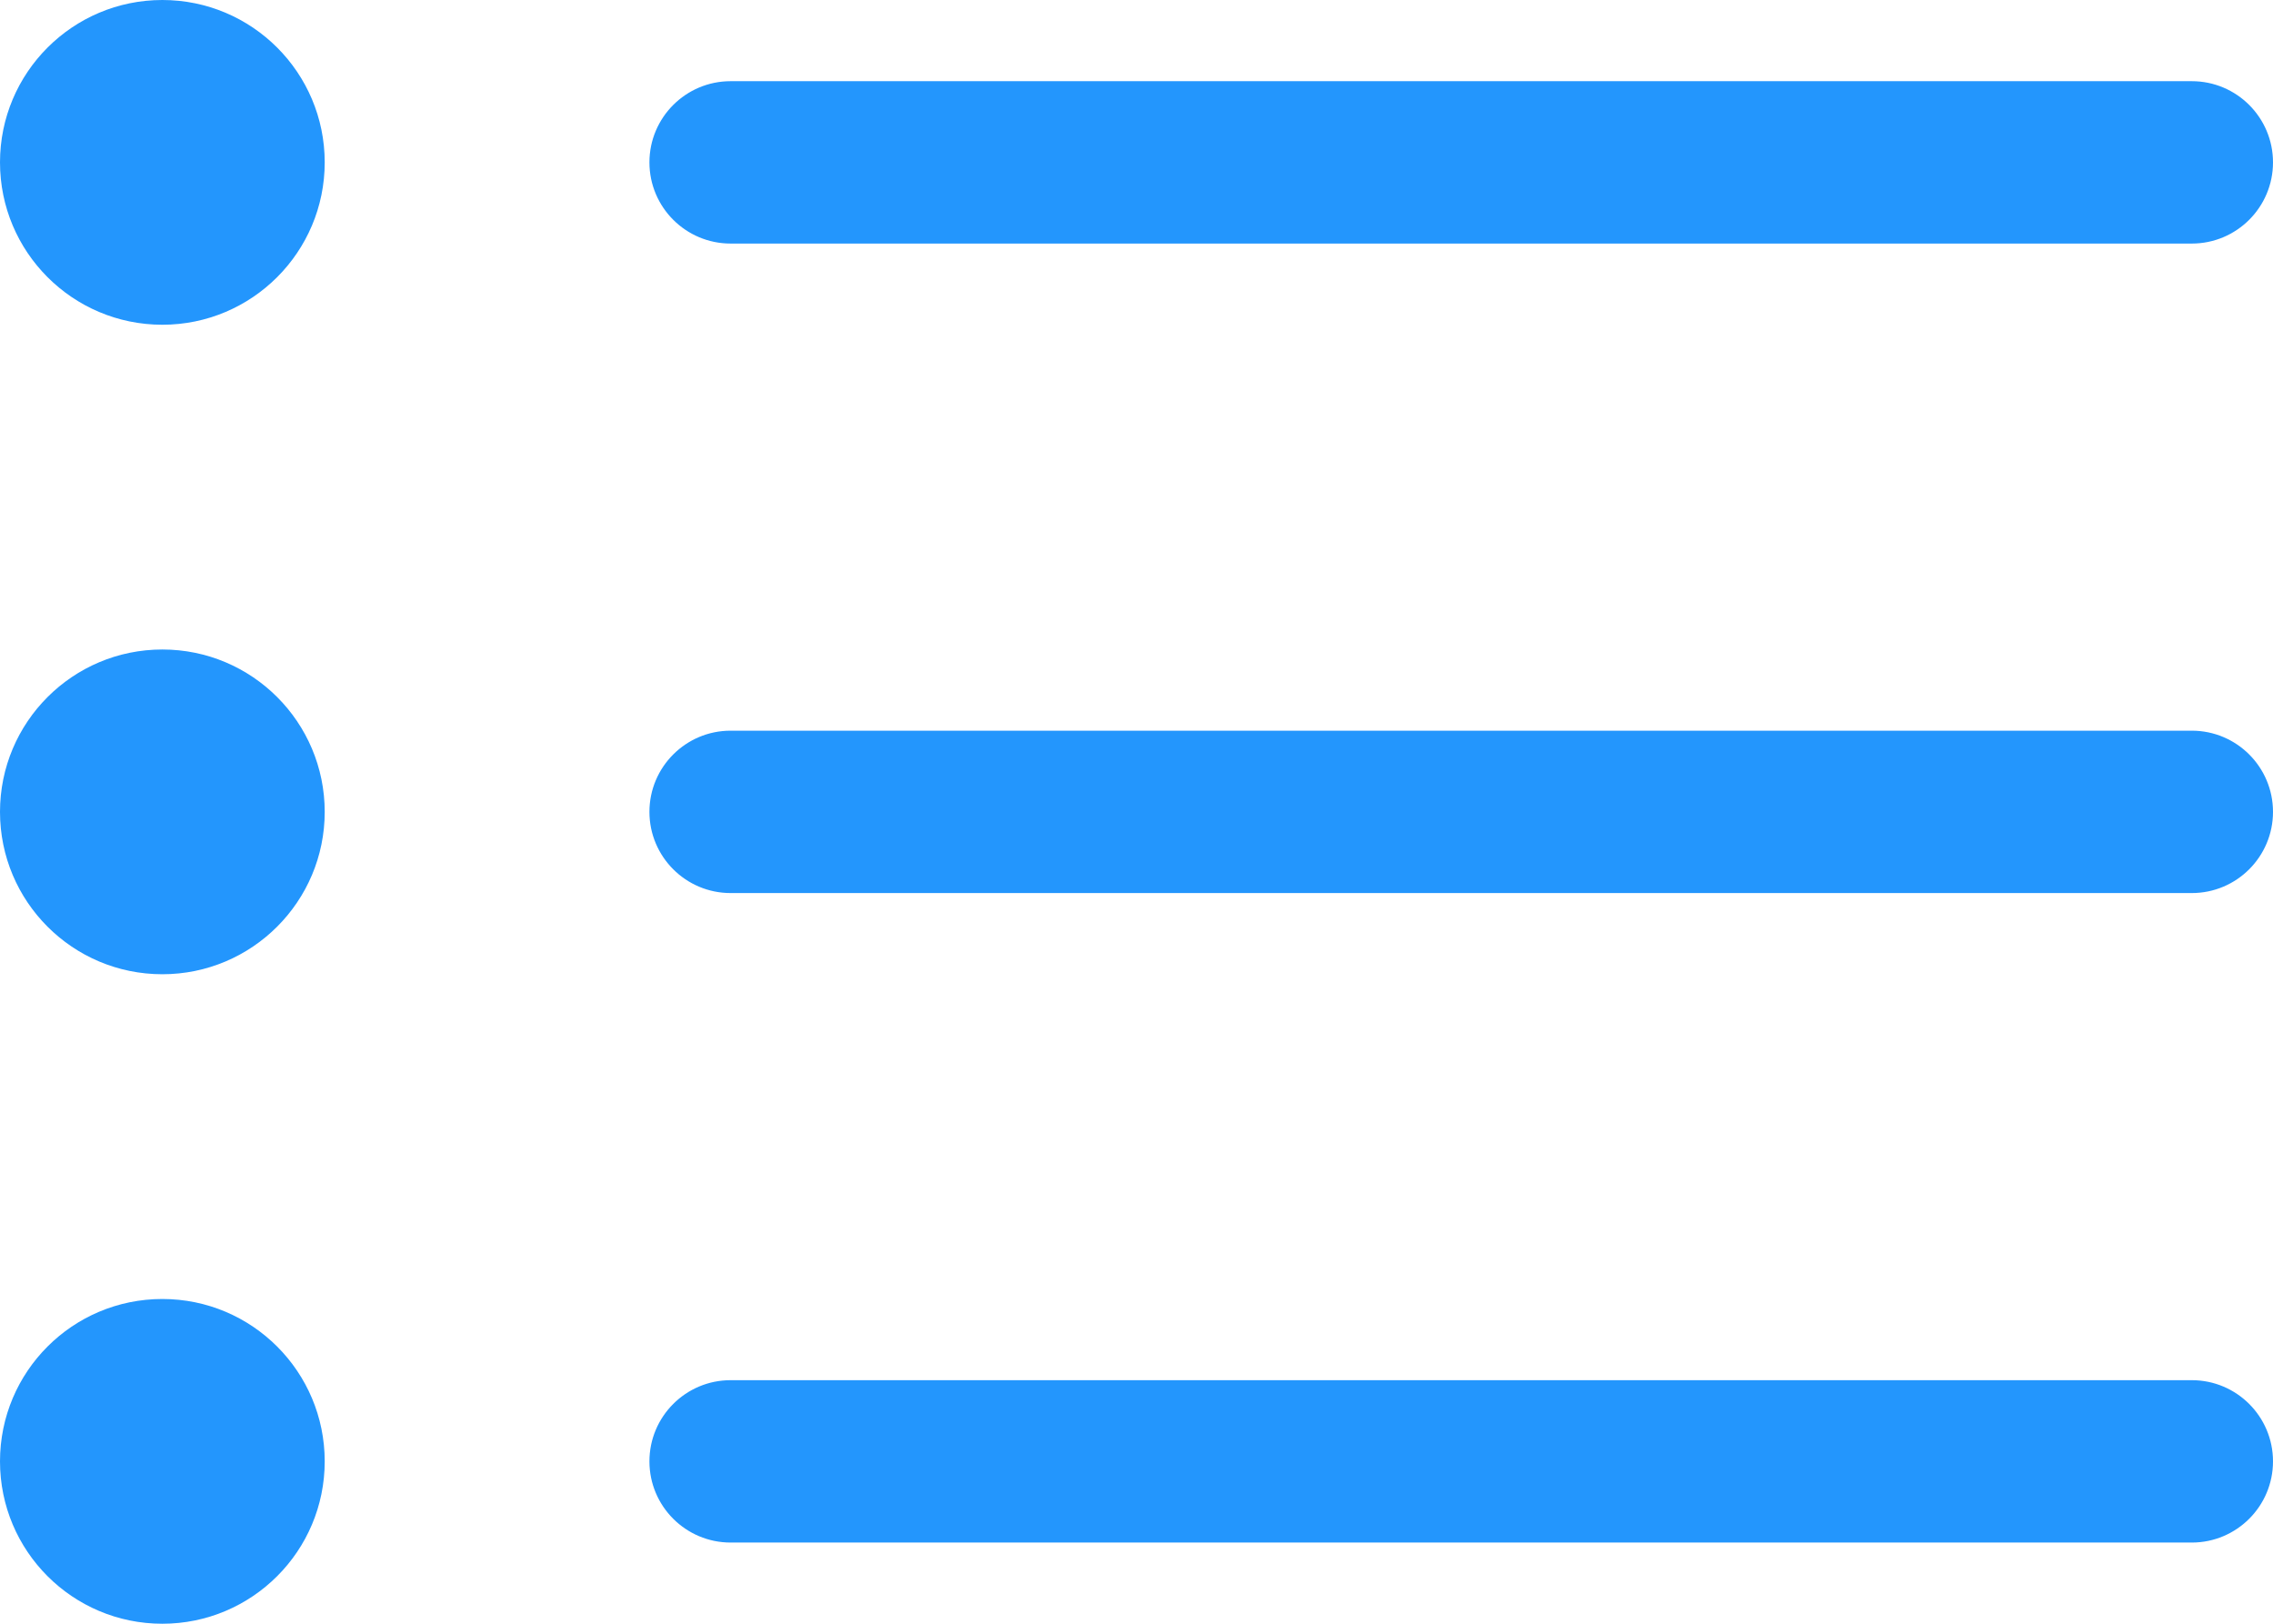 <?xml version="1.0" encoding="iso-8859-1"?>
<!-- Generator: Adobe Illustrator 18.0.0, SVG Export Plug-In . SVG Version: 6.00 Build 0)  -->
<!DOCTYPE svg PUBLIC "-//W3C//DTD SVG 1.1//EN" "http://www.w3.org/Graphics/SVG/1.1/DTD/svg11.dtd">
<svg version="1.1" id="Capa_1" xmlns="http://www.w3.org/2000/svg" xmlns:xlink="http://www.w3.org/1999/xlink" x="0px" y="0px"
	 viewBox="0 0 28 20" style="enable-background:new 0 0 28 20;" xml:space="preserve">
<g id="_x31_0_19_" fill="#2396fd">
	<g>
		<path style="fill-rule:evenodd;clip-rule:evenodd;" d="M2,16c-1.105,0-2,0.895-2,2c0,1.105,0.895,2,2,2c1.104,0,2-0.895,2-2
			C4,16.896,3.105,16,2,16z M9,3h18c0.552,0,1-0.448,1-1c0-0.552-0.448-1-1-1H9C8.448,1,8,1.448,8,2C8,2.552,8.448,3,9,3z M2,8
			c-1.105,0-2,0.896-2,2c0,1.105,0.895,2,2,2c1.104,0,2-0.896,2-2C4,8.896,3.105,8,2,8z M27,9H9c-0.552,0-1,0.448-1,1
			c0,0.552,0.448,1,1,1h18c0.552,0,1-0.448,1-1C28,9.448,27.552,9,27,9z M27,17H9c-0.552,0-1,0.448-1,1c0,0.552,0.448,1,1,1h18
			c0.552,0,1-0.448,1-1C28,17.448,27.552,17,27,17z M2,0C0.895,0,0,0.896,0,2s0.895,2,2,2c1.104,0,2-0.896,2-2S3.105,0,2,0z"/>
	</g>
</g>
<g>
</g>
<g>
</g>
<g>
</g>
<g>
</g>
<g>
</g>
<g>
</g>
<g>
</g>
<g>
</g>
<g>
</g>
<g>
</g>
<g>
</g>
<g>
</g>
<g>
</g>
<g>
</g>
<g>
</g>
</svg>
